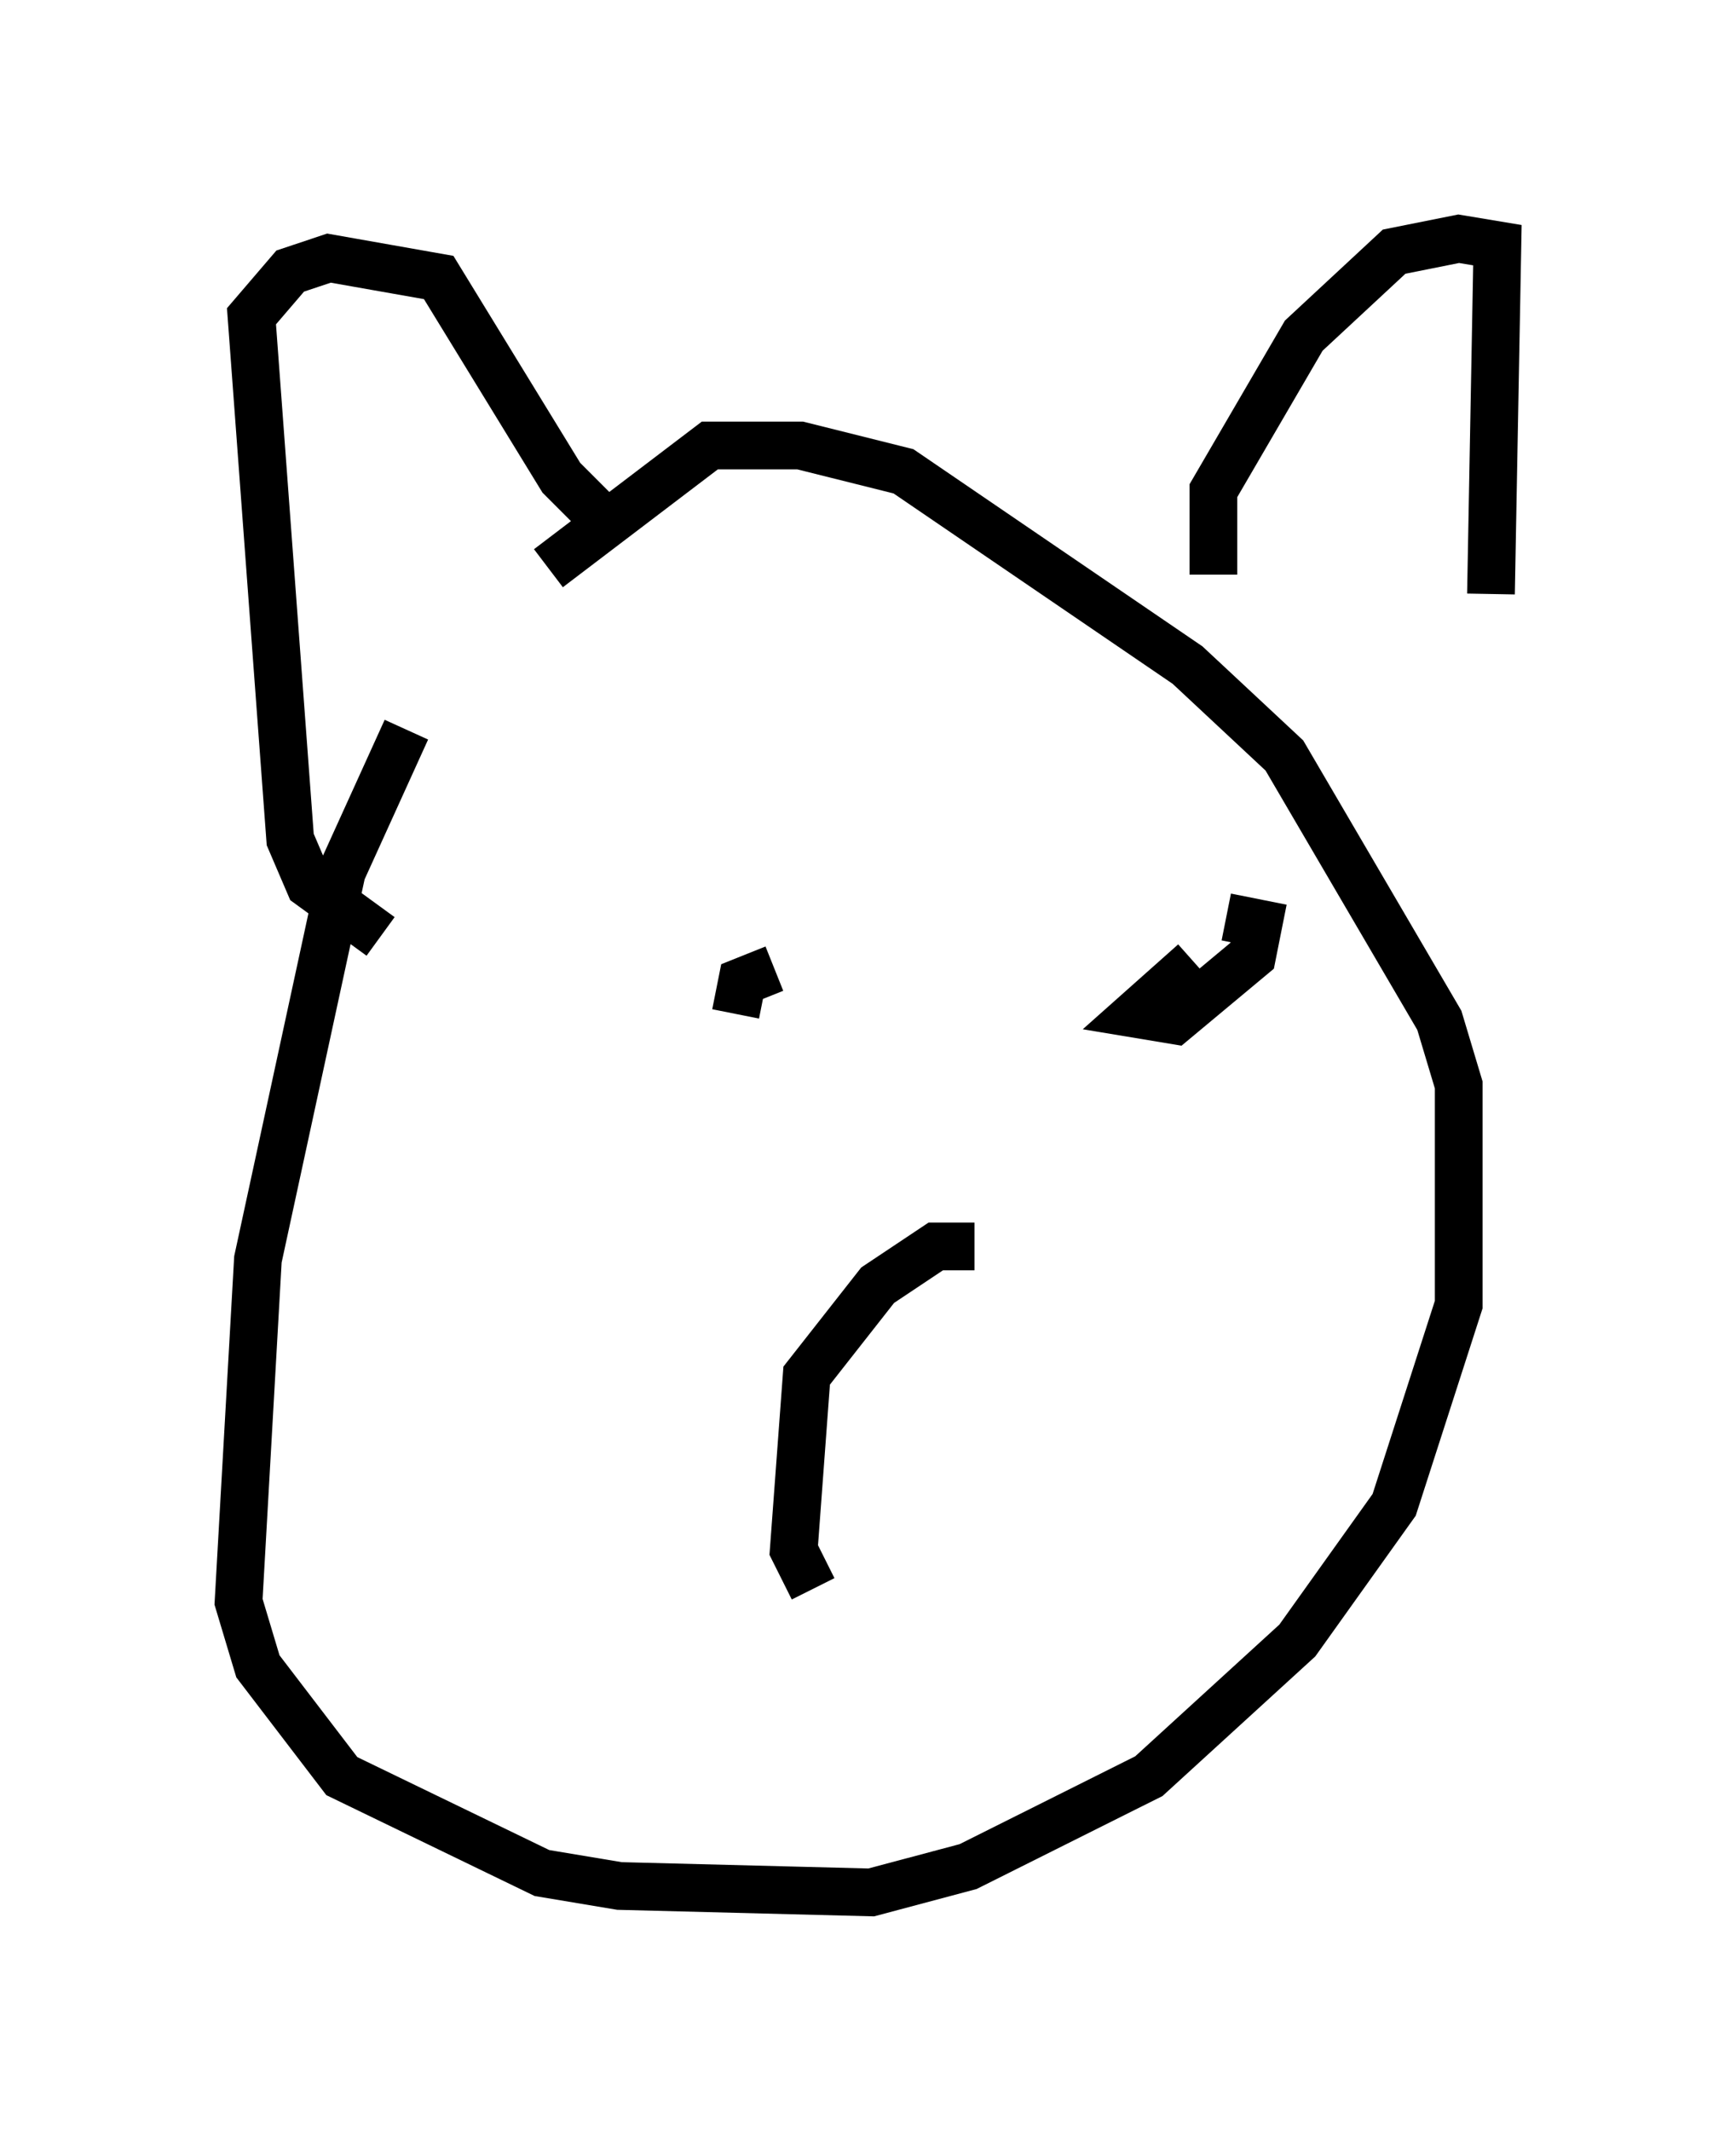 <?xml version="1.0" encoding="utf-8" ?>
<svg baseProfile="full" height="44.641" version="1.1" width="36.387" xmlns="http://www.w3.org/2000/svg" xmlns:ev="http://www.w3.org/2001/xml-events" xmlns:xlink="http://www.w3.org/1999/xlink"><defs /><rect fill="white" height="44.641" width="36.387" x="0" y="0" /><path d="M11.089, 11.631 m-2.571, 3.654 l-1.353, 2.977 -1.759, 8.119 l-0.406, 7.172 0.406, 1.353 l1.759, 2.3 4.195, 2.03 l1.624, 0.271 5.277, 0.135 l2.03, -0.541 3.789, -1.894 l3.112, -2.842 2.03, -2.842 l1.353, -4.195 0.0, -4.601 l-0.406, -1.353 -3.248, -5.548 l-2.03, -1.894 -5.954, -4.059 l-2.165, -0.541 -1.894, 0.0 l-3.383, 2.571 m-3.518, 7.713 l-1.488, -1.083 -0.406, -0.947 l-0.812, -10.961 0.812, -0.947 l0.812, -0.271 2.3, 0.406 l2.571, 4.195 1.083, 1.083 m12.584, 0.947 l0.0, -1.759 1.894, -3.248 l1.894, -1.759 1.353, -0.271 l0.812, 0.135 -0.135, 7.307 m-15.832, 8.796 l0.135, -0.677 0.677, -0.271 m8.796, -0.135 l-1.218, 1.083 0.812, 0.135 l1.624, -1.353 0.135, -0.677 l-0.677, -0.135 m-5.277, 6.901 l-0.812, 0.0 -1.218, 0.812 l-1.488, 1.894 -0.271, 3.654 l0.406, 0.812 " fill="none" stroke="black" stroke-width="1" /></svg>